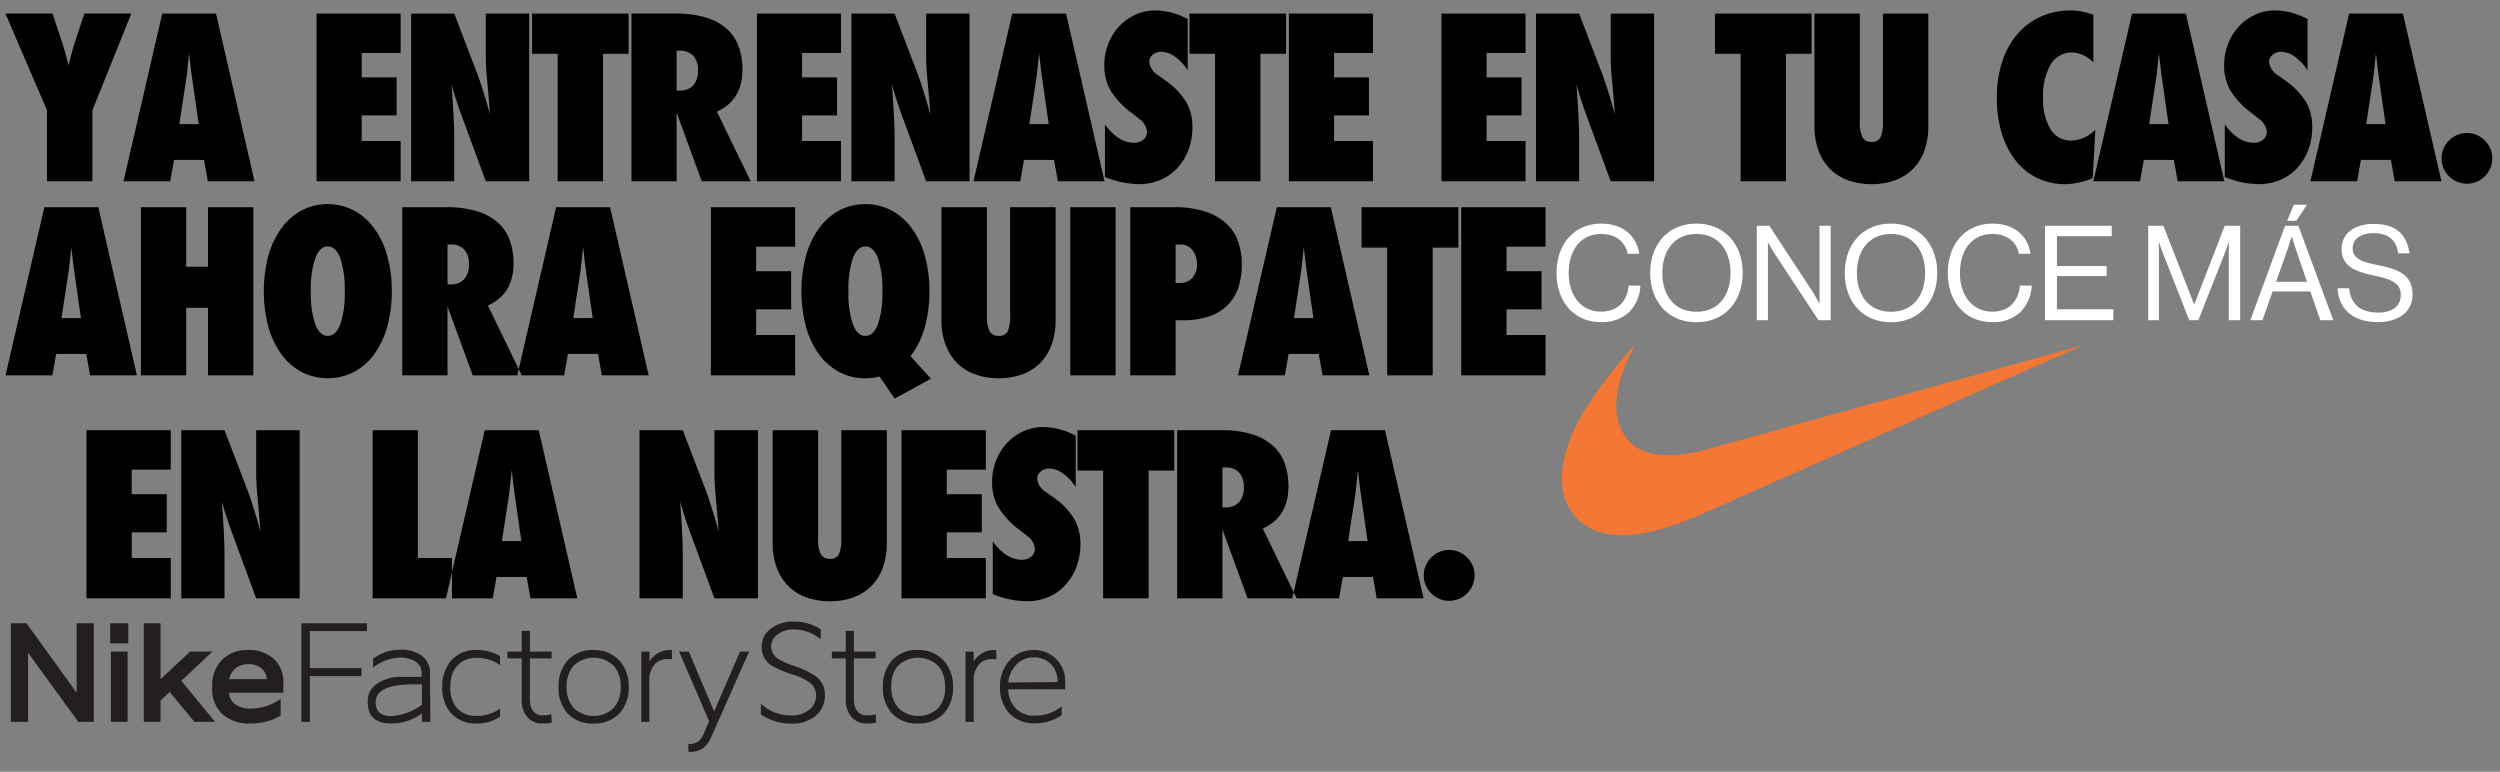 <svg width="230" height="71" xmlns="http://www.w3.org/2000/svg" xmlns:xlink="http://www.w3.org/1999/xlink"><rect width="100%" height="100%" fill="#808080" stroke="none"/><svg width="79.77" height="12.67" viewBox="-1 -1 157.53 23.34" x="142.69" y="17.91" xmlns="http://www.w3.org/2000/svg"><path data-name="ConocE más copy" d="M8.05 21.31a7.138 7.138 0 005.136-1.8 7.294 7.294 0 002.065-4.83h-2.137c-.216 2.52-1.752 4.73-4.992 4.73-3.576 0-5.9-2.83-5.9-7.03 0-4.04 2.112-7.08 5.88-7.08 2.712 0 4.416 1.46 4.824 3.6h2.113c-.456-3.17-2.881-5.48-6.889-5.48-5.112 0-8.137 3.92-8.137 8.96-.005 5.21 3.164 8.93 8.037 8.93zm17.376.02c5.185 0 8.4-3.82 8.4-8.95s-3.216-8.96-8.4-8.96-8.4 3.82-8.4 8.96 3.215 8.95 8.399 8.95zm0-1.9c-4.032 0-6.192-3.02-6.192-7.05s2.16-7.08 6.192-7.08 6.193 3.04 6.193 7.08-2.162 7.05-6.194 7.05zm10.967 1.54h2.017V6.88h.048s.72 1.3 1.272 2.14l7.872 11.95h2.209V3.81h-2.017v14.14h-.044s-.672-1.32-1.248-2.21L38.673 3.81h-2.281v17.16zm24.385.36c5.184 0 8.4-3.82 8.4-8.95s-3.217-8.96-8.4-8.96-8.4 3.82-8.4 8.96 3.214 8.95 8.399 8.95zm0-1.9c-4.032 0-6.193-3.02-6.193-7.05s2.161-7.08 6.193-7.08 6.192 3.04 6.192 7.08-2.161 7.05-6.193 7.05zm18.36 1.88a7.138 7.138 0 005.136-1.8 7.3 7.3 0 002.064-4.83h-2.136c-.216 2.52-1.752 4.73-4.992 4.73-3.576 0-5.905-2.83-5.905-7.03 0-4.04 2.112-7.08 5.881-7.08 2.712 0 4.416 1.46 4.824 3.6h2.112c-.456-3.17-2.88-5.48-6.888-5.48-5.113 0-8.137 3.92-8.137 8.96-.001 5.21 3.167 8.93 8.04 8.93zm9.623-.34h12.409v-1.99H90.92v-6.03h9.049v-1.82H90.92V5.7h9.961V3.81H88.76v17.16zm18.744 0h1.945V6.86h.048s.432 1.29.768 2.16l4.7 11.95h1.656l4.7-11.95c.312-.82.768-2.16.768-2.16h.06v14.11h2.064V3.81h-2.808l-5.52 14.26h-.048l-5.574-14.26h-2.76v17.16zm18.551 0h2.209l1.848-5.23h6.84l1.825 5.23h2.352l-6.338-17.16h-2.424zm6.721-12.75c.336-.98.792-2.42.792-2.42h.048s.432 1.46.768 2.42l1.968 5.77h-5.616zm-.027-5.32h1.656l1.968-2.91h-2.4zm16.464 18.41c3.7 0 6.313-1.8 6.313-5.02 0-3.86-3.049-4.68-6.385-5.35-2.568-.51-4.488-1.08-4.488-3.03 0-1.77 1.536-2.76 3.864-2.76 2.52 0 4.1 1.23 4.416 3.67h2.041c-.433-3.16-2.209-5.35-6.5-5.35-3.48 0-5.833 1.71-5.833 4.54 0 3.24 2.593 4.1 5.617 4.78 3.072.67 5.136 1.22 5.136 3.57 0 2.14-1.7 3.22-4.08 3.22-3.24 0-5.016-1.51-5.3-4.42h-2.113c.185 3.46 2.49 6.15 7.314 6.15z" fill="#fff" fill-rule="evenodd"/></svg><svg width="50" height="19.66" viewBox="-1 -1 50 19.66" x="142.69" y="30.58" xmlns="http://www.w3.org/2000/svg"><g data-name="Layer 2"><g data-name="Layer 1"><path d="M12.86 15.72c-3.81 1.68-9.71 3.6-12.19-.56C-.71 12.84.16 9.24 2.2 6a47.45 47.45 0 014.63-6C5.9 1.57 3.3 6.84 6.71 9.46c1.33 1 3.67 1.12 6.57.32L48 .16z" fill="#f47735" data-name="Layer 1-2"/></g></g></svg><svg width="229.8" height="17.91" viewBox="-1 -1 457.59 33.81" xmlns="http://www.w3.org/2000/svg"><path data-name="Ya ENTRENASTE EN TU CASA." d="M15.924 31.28v-13L23.054.557h-8.6L12.946 5.12q-.448 1.3-.774 2.547t-.611 2.383q-.285-1.14-.632-2.383t-.794-2.547L8.627.557H-.006L7.613 18.28v13h8.312zm29.7 0L38.575.559h-9.856L21.63 31.28h8.556l.693-3.912h5.5l.693 3.912h8.556zM35.399 20.808h-3.544l1.263-8.271q.121-.774.224-1.833t.3-2.811q.2 1.752.326 2.811t.245 1.833zM56.993 31.28h15.4v-7.375h-7.13v-4.686h6.4v-6.967h-6.4V7.77h7.13V.559h-15.4V31.28zm17.316 0h7.9v-7.823q0-1.835-.122-4.258t-.367-5.643q.815 2.934 2.119 6.438l4.156 11.286h7.945V.559h-7.941v7.823q0 1.833.265 4.665t.509 6.05q-.2-.734-.448-1.63t-.55-1.853q-.306-.958-.612-1.936t-.631-1.833L82.213.559h-7.9V31.28zm35.161 0V7.933h4.686V.559H96.473v7.374h4.685V31.28h8.312zm27.053 0l-6.193-12.753q4.686-2.12 4.686-7.7a12.417 12.417 0 00-.672-4.176 7.933 7.933 0 00-2.139-3.239 10.134 10.134 0 00-3.81-2.1 18.693 18.693 0 00-5.684-.754h-8.026v30.721h8.271V18.694l4.6 12.59h8.963zm-13.567-16.624V7.363h.57a3.2 3.2 0 012.486.937 3.853 3.853 0 01.855 2.689 3.934 3.934 0 01-.855 2.71 3.162 3.162 0 01-2.486.957h-.57zm14.708 16.624h15.4v-7.375h-7.13v-4.686h6.4v-6.967h-6.4V7.77h7.13V.559h-15.4V31.28zm17.315 0h7.905v-7.823q0-1.835-.123-4.258t-.366-5.643q.815 2.934 2.118 6.438l4.156 11.286h7.95V.559h-7.95v7.823q0 1.833.265 4.665t.509 6.05q-.2-.734-.448-1.63t-.55-1.853q-.306-.958-.611-1.936t-.632-1.833L162.884.559h-7.905V31.28zm46.366 0L194.297.559h-9.86l-7.09 30.721h8.556l.693-3.912h5.5l.693 3.912h8.556zm-10.226-10.472h-3.545l1.263-8.271q.122-.774.224-1.833t.306-2.811q.2 1.752.325 2.811t.245 1.833zm10.307.082v9.615a16.986 16.986 0 006.234 1.3 9.909 9.909 0 003.932-.774 8.836 8.836 0 003.1-2.18 10.423 10.423 0 002.016-3.3 11.475 11.475 0 00.734-4.176 9.1 9.1 0 00-1.141-4.625 13.325 13.325 0 00-3.749-3.891l-1.344-.977a3.279 3.279 0 01-1.671-2.445 1.7 1.7 0 01.632-1.324 2.3 2.3 0 011.569-.55 4.372 4.372 0 012.546.916 9.177 9.177 0 012.3 2.465V1.573a12.693 12.693 0 00-5.948-1.589 8.594 8.594 0 00-3.667.795 9.412 9.412 0 00-2.975 2.159 9.99 9.99 0 00-1.976 3.2 10.812 10.812 0 00-.713 3.952 9.023 9.023 0 001.161 4.584 14.758 14.758 0 003.851 4.094l1.344 1.06a3.225 3.225 0 011.467 2.4 1.8 1.8 0 01-.672 1.427 2.586 2.586 0 01-1.732.57q-2.812.006-5.298-3.331zm28.48 10.39V7.933h4.685V.559h-17.683v7.374h4.686V31.28h8.312zm5.214 0h15.4v-7.375h-7.13v-4.686h6.4v-6.967h-6.4V7.77h7.13V.559h-15.401V31.28zm27.95 0h15.4v-7.375h-7.13v-4.686h6.4v-6.967h-6.4V7.77h7.13V.559h-15.4V31.28zm17.316 0h7.9v-7.823q0-1.835-.122-4.258t-.367-5.643q.822 2.938 2.122 6.438l4.155 11.286h7.945V.559h-7.946v7.823q0 1.833.265 4.665t.51 6.05q-.2-.734-.449-1.63t-.55-1.853q-.3-.958-.611-1.936t-.631-1.833L288.288.559h-7.9V31.28zm45.8 0V7.933h4.685V.559h-17.688v7.374h4.686V31.28h8.312zM352.261.559h-8.312v19.8a6.565 6.565 0 01-.448 2.873 1.683 1.683 0 01-1.629.835 1.776 1.776 0 01-1.671-.835 6.081 6.081 0 01-.489-2.873V.559H331.4v20.535a12.8 12.8 0 00.774 4.644 9.376 9.376 0 002.14 3.341 8.9 8.9 0 003.3 2.038 12.573 12.573 0 004.258.692 12.4 12.4 0 004.237-.692 8.929 8.929 0 003.28-2.038 9.133 9.133 0 002.118-3.341 13.1 13.1 0 00.754-4.644V.559zm30.109 30.15l.489-8.882a6.429 6.429 0 01-4.319 2 4.362 4.362 0 01-3.911-2.1 10.7 10.7 0 01-1.345-5.806 11.257 11.257 0 011.386-6.03 4.477 4.477 0 014.033-2.2 5.579 5.579 0 013.789 1.833V.764a16.316 16.316 0 00-2.057-.57 10.261 10.261 0 00-2.058-.2 13.153 13.153 0 00-5.6 1.162 12.289 12.289 0 00-4.278 3.259 14.814 14.814 0 00-2.73 5.032 20.8 20.8 0 00-.957 6.478 21.932 21.932 0 00.937 6.682 15.116 15.116 0 002.607 4.991 11.2 11.2 0 003.973 3.138 11.8 11.8 0 005.072 1.079 13.654 13.654 0 004.964-1.106zm24.12.571L399.441.559h-9.86l-7.089 30.721h8.556l.693-3.912h5.5l.693 3.912h8.556zm-10.227-10.472h-3.545l1.264-8.271q.122-.774.224-1.833t.3-2.811q.2 1.752.326 2.811t.245 1.833zm10.308.082v9.615a16.978 16.978 0 006.234 1.3 9.913 9.913 0 003.932-.774 8.832 8.832 0 003.1-2.18 10.408 10.408 0 002.017-3.3 11.475 11.475 0 00.733-4.176 9.094 9.094 0 00-1.14-4.625 13.325 13.325 0 00-3.749-3.891l-1.344-.977a3.279 3.279 0 01-1.671-2.445 1.7 1.7 0 01.632-1.324 2.3 2.3 0 011.568-.55 4.375 4.375 0 012.547.916 9.193 9.193 0 012.3 2.465V1.573a12.693 12.693 0 00-5.949-1.589 8.6 8.6 0 00-3.667.795 9.408 9.408 0 00-2.974 2.159 9.973 9.973 0 00-1.976 3.2 10.791 10.791 0 00-.713 3.952 9.023 9.023 0 001.161 4.584 14.752 14.752 0 003.85 4.094l1.345 1.06a3.225 3.225 0 011.467 2.4 1.794 1.794 0 01-.673 1.427 2.583 2.583 0 01-1.731.57q-2.818.006-5.304-3.331zm39.684 10.39L439.206.559h-9.86l-7.089 30.721h8.556l.692-3.912h5.5l.693 3.912h8.556zm-10.236-10.472h-3.545l1.263-8.271q.123-.774.224-1.833t.306-2.811q.2 1.752.326 2.811t.244 1.833zm10.267 6.275a4.451 4.451 0 00.367 1.813 4.746 4.746 0 002.465 2.465 4.662 4.662 0 003.626 0 4.746 4.746 0 002.465-2.465 4.662 4.662 0 000-3.626 4.746 4.746 0 00-2.465-2.465 4.662 4.662 0 00-3.626 0 4.746 4.746 0 00-2.465 2.465 4.451 4.451 0 00-.363 1.813z" fill-rule="evenodd"/></svg><svg width="142.69" height="38.28" viewBox="-1 -1 283.38 74.56" y="17.91" xmlns="http://www.w3.org/2000/svg"><path data-name="AHORA EQUIPATE EN LA NUESTRA." d="M24.012 31.28L16.963.559h-9.86L.014 31.28h8.555l.692-3.912h5.5l.693 3.912h8.556zM13.785 20.808H10.24l1.263-8.271q.123-.774.224-1.833t.306-2.811q.2 1.752.326 2.811t.244 1.833zm31.5 10.472V.559h-8.276v10.878h-3.993V.559h-8.271V31.28h8.271V18.934h3.993V31.28h8.271zm25.3-15.361a23.6 23.6 0 00-.836-6.478 15.556 15.556 0 00-2.383-5.032 11.131 11.131 0 00-3.708-3.259 10.4 10.4 0 00-9.554 0 11.2 11.2 0 00-3.687 3.259 15.557 15.557 0 00-2.384 5.032 25.546 25.546 0 000 12.956 15.557 15.557 0 002.384 5.032 10.983 10.983 0 003.687 3.239 10.57 10.57 0 009.554 0 10.916 10.916 0 003.708-3.239 15.556 15.556 0 002.383-5.032 23.6 23.6 0 00.832-6.478zm-8.6 0a17.456 17.456 0 01-.815 6.051q-.814 2.1-2.282 2.1t-2.281-2.1a17.432 17.432 0 01-.815-6.051 17.613 17.613 0 01.815-6.071q.815-2.118 2.281-2.118t2.282 2.118a17.637 17.637 0 01.814 6.071zm32.35 15.361l-6.193-12.753q4.686-2.12 4.686-7.7a12.417 12.417 0 00-.673-4.176 7.913 7.913 0 00-2.139-3.239 10.137 10.137 0 00-3.809-2.1 18.7 18.7 0 00-5.684-.754h-8.027v30.721h8.273V18.694l4.6 12.59h8.964zM80.769 14.656V7.363h.571a3.194 3.194 0 012.485.937 3.849 3.849 0 01.856 2.689 3.93 3.93 0 01-.856 2.71 3.16 3.16 0 01-2.485.957h-.571zM117.52 31.28L110.469.559h-9.86l-7.09 30.721h8.557l.692-3.912h5.5l.692 3.912h8.557zm-10.227-10.472h-3.545l1.263-8.271q.123-.774.224-1.833t.306-2.811q.2 1.752.326 2.811t.244 1.833zm21.593 10.472h15.4v-7.375h-7.131v-4.686h6.4v-6.967h-6.4V7.77h7.131V.559h-15.4V31.28zm39.929-15.361a23.605 23.605 0 00-.835-6.478 15.578 15.578 0 00-2.384-5.032 11.138 11.138 0 00-3.707-3.259 10.4 10.4 0 00-9.555 0 11.2 11.2 0 00-3.687 3.259 15.578 15.578 0 00-2.384 5.032 25.546 25.546 0 000 12.956 15.578 15.578 0 002.384 5.032 10.983 10.983 0 003.687 3.239 10.008 10.008 0 004.788 1.141 10.515 10.515 0 002.566-.326l2.771 4.034 6.641-3.626-3.748-4.115a15.207 15.207 0 002.567-5.134 23.571 23.571 0 00.893-6.723zm-8.6 0a17.456 17.456 0 01-.815 6.051q-.815 2.1-2.281 2.1t-2.282-2.1a17.456 17.456 0 01-.815-6.051 17.637 17.637 0 01.815-6.071q.815-2.118 2.282-2.118t2.281 2.118a17.637 17.637 0 01.815 6.071zM191.872.559h-8.312v19.8a6.565 6.565 0 01-.448 2.873 1.683 1.683 0 01-1.63.835 1.776 1.776 0 01-1.67-.835 6.081 6.081 0 01-.489-2.873V.559h-8.312v20.535a12.8 12.8 0 00.774 4.644 9.388 9.388 0 002.139 3.341 8.909 8.909 0 003.3 2.038 12.571 12.571 0 004.257.692 12.4 12.4 0 004.238-.692 8.938 8.938 0 003.28-2.038 9.133 9.133 0 002.118-3.341 13.1 13.1 0 00.752-4.644V.559zm10.96 30.721V.559h-8.271V31.28h8.271zm10.959 0V21.216h1.3a14.5 14.5 0 004.889-.733 8.83 8.83 0 003.362-2.078 8.088 8.088 0 001.935-3.219 13.34 13.34 0 00.611-4.156 12.577 12.577 0 00-.692-4.258 8.038 8.038 0 00-2.2-3.3 10.636 10.636 0 00-3.83-2.139 17.91 17.91 0 00-5.623-.774h-8.027V31.28h8.271zm0-16.868V7.363h.778a2.722 2.722 0 012.342 1.08 4.113 4.113 0 01.795 2.5 3.536 3.536 0 01-.876 2.547 2.989 2.989 0 01-2.261.917h-.775zm35.406 16.868L242.149.559h-9.86l-7.09 30.721h8.557l.692-3.912h5.5l.692 3.912h8.556zm-10.228-10.472h-3.545l1.263-8.271q.123-.774.224-1.833t.306-2.811q.2 1.752.326 2.811t.244 1.833zm21.8 10.472V7.933h4.686V.559h-17.686v7.374h4.686V31.28h8.314zm5.215 0h15.4v-7.375h-7.13v-4.686h6.4v-6.967h-6.4V7.77h7.13V.559h-15.4V31.28zM14.804 72.023h15.4v-7.375h-7.13v-4.685h6.395v-6.969h-6.4v-4.48h7.13v-7.212h-15.4v30.721zm17.316 0h7.9V64.2q0-1.833-.122-4.258t-.367-5.643q.815 2.934 2.119 6.438l4.155 11.286h7.946V41.302h-7.942v7.823q0 1.833.265 4.665t.51 6.051q-.2-.733-.449-1.63t-.55-1.854q-.3-.957-.611-1.935t-.631-1.834l-4.319-11.286h-7.9v30.721zm49.462 0v-7.375h-6.234V41.302h-8.271v30.721h14.5zm22.9 0l-7.048-30.721h-9.865l-7.09 30.721h8.556l.693-3.911h5.5l.693 3.911h8.556zM94.255 61.552h-3.544l1.263-8.271q.121-.774.224-1.834t.306-2.811q.2 1.752.325 2.811t.245 1.834zm21.594 10.471h7.9V64.2q0-1.833-.122-4.258t-.367-5.643q.816 2.934 2.119 6.438l4.156 11.286h7.945V41.302h-7.945v7.823q0 1.833.265 4.665t.509 6.051q-.2-.733-.448-1.63t-.55-1.854q-.306-.957-.611-1.935t-.632-1.834l-4.319-11.286h-7.9v30.721zm45.184-30.721h-8.314v19.8a6.574 6.574 0 01-.448 2.872 1.683 1.683 0 01-1.63.835 1.776 1.776 0 01-1.671-.835 6.076 6.076 0 01-.489-2.872v-19.8h-8.312v20.535a12.8 12.8 0 00.774 4.645 9.37 9.37 0 002.139 3.341 8.916 8.916 0 003.3 2.037 12.552 12.552 0 004.258.693 12.372 12.372 0 004.237-.693 8.94 8.94 0 003.28-2.037 9.157 9.157 0 002.119-3.341 13.127 13.127 0 00.753-4.645V41.302zm2.689 30.721h15.4v-7.375h-7.13v-4.685h6.4v-6.969h-6.4v-4.48h7.13v-7.212h-15.4v30.721zm16.664-10.39v9.616a17 17 0 006.234 1.3 9.913 9.913 0 003.932-.774 8.854 8.854 0 003.1-2.18 10.4 10.4 0 002.017-3.3 11.475 11.475 0 00.733-4.176 9.081 9.081 0 00-1.141-4.624 13.3 13.3 0 00-3.748-3.891l-1.344-.978a3.279 3.279 0 01-1.671-2.445 1.7 1.7 0 01.632-1.324 2.3 2.3 0 011.568-.55 4.376 4.376 0 012.547.917 9.178 9.178 0 012.3 2.465v-9.371a12.682 12.682 0 00-5.949-1.589 8.611 8.611 0 00-3.667.794 9.411 9.411 0 00-2.974 2.16 9.979 9.979 0 00-1.976 3.2 10.8 10.8 0 00-.713 3.952 9.023 9.023 0 001.161 4.584 14.768 14.768 0 003.85 4.1l1.345 1.059a3.226 3.226 0 011.467 2.4 1.8 1.8 0 01-.673 1.426 2.583 2.583 0 01-1.731.57q-2.816 0-5.302-3.341zm28.479 10.39V48.677h4.686v-7.375h-17.682v7.375h4.685v23.346h8.312zm27.053 0l-6.193-12.753q4.686-2.118 4.686-7.7a12.419 12.419 0 00-.672-4.177 7.94 7.94 0 00-2.139-3.239 10.147 10.147 0 00-3.81-2.1 18.693 18.693 0 00-5.684-.754h-8.026v30.721h8.271v-12.59l4.6 12.59h8.963zm-13.567-16.624v-7.293h.57a3.2 3.2 0 012.486.937 3.856 3.856 0 01.855 2.69 3.93 3.93 0 01-.855 2.709 3.162 3.162 0 01-2.486.957h-.57zm36.75 16.624l-7.049-30.721h-9.86l-7.089 30.721h8.556l.693-3.911h5.5l.693 3.911h8.556zm-10.232-10.471h-3.544l1.263-8.271q.122-.774.224-1.834t.3-2.811q.2 1.752.326 2.811t.245 1.834zm10.267 6.274a4.464 4.464 0 00.367 1.813 4.746 4.746 0 002.465 2.465 4.662 4.662 0 003.626 0 4.746 4.746 0 002.465-2.465 4.662 4.662 0 000-3.626 4.746 4.746 0 00-2.465-2.465 4.673 4.673 0 00-3.626 0 4.746 4.746 0 00-2.465 2.465 4.468 4.468 0 00-.365 1.813z" fill-rule="evenodd"/></svg><svg width="99" height="13.97" viewBox="-1 -1 99 13.97" y="56.19" xmlns="http://www.w3.org/2000/svg"><g data-name="Layer 2"><g data-name="Layer 1" fill="#231f20"><path d="M7.63 9.22H6.2L1.58 2.86v6.36H0V.15h1.44l4.61 6.39V.15h1.58v9.07zm3.11 0H9.2V2.76h1.54zM10.8 2H9.14V.15h1.66zm7.99 7.22h-1.9l-2.28-2.75-.84.78v1.97h-1.54V.15h1.54V5.3l2.72-2.55h2.06l-2.87 2.69 3.11 3.78z"/><path d="M23.54 5.29a1.35 1.35 0 00-.4-.92 1.78 1.78 0 00-1.31-.45 1.72 1.72 0 00-1.31.52 1.57 1.57 0 00-.43.85zm1.53.33v.92h-5a1.59 1.59 0 00.47 1 2.38 2.38 0 001.53.46 4.79 4.79 0 002.75-.89v1.53a6.85 6.85 0 01-.84.41 5.55 5.55 0 01-1.91.32 3.68 3.68 0 01-2.69-.93A3.24 3.24 0 0118.52 6a3.37 3.37 0 01.87-2.45 3.22 3.22 0 012.41-.94 3.35 3.35 0 012.46.88 2.85 2.85 0 01.81 2.13zM32.76.87h-5.25v3.4h4.75v.74h-4.75v4.21h-.78V.15h6.03v.72zm5.06 6.78V5.77h-.77c-2.33 0-3.49.55-3.49 1.64 0 .85.48 1.28 1.44 1.28a5.32 5.32 0 002.82-1.04zm.77 1.57h-.77v-.78a4.72 4.72 0 01-2.82.93c-1.45 0-2.17-.65-2.17-2a1.91 1.91 0 01.81-1.63 4 4 0 012-.66h2.15v-.36a1.2 1.2 0 00-.67-1.11 2.74 2.74 0 00-1.34-.3 4.21 4.21 0 00-2.46.92v-.81a4 4 0 012.52-.83 3.25 3.25 0 011.9.5 1.93 1.93 0 01.82 1.68zM45 8.74a3.68 3.68 0 01-2.12.63 3.05 3.05 0 01-2.38-.94A3.49 3.49 0 0139.69 6a3.57 3.57 0 01.84-2.45 3 3 0 012.36-.94 4 4 0 012.11.56V4a3.57 3.57 0 00-2.1-.67 2.76 2.76 0 00-1.07.19 2.13 2.13 0 00-.77.55 2.35 2.35 0 00-.48.85A3.72 3.72 0 0040.43 6 2.91 2.91 0 0041 7.91a2.3 2.3 0 001.85.76A3.55 3.55 0 0045 8zm4.76.54a2.63 2.63 0 01-.72.09h-.38a1.8 1.8 0 01-1.24-.71 2.35 2.35 0 01-.42-1.5V3.38h-1.31v-.62H47V.85h.75v1.91h2v.62h-2v3.74q0 1.32 1 1.5H49a2.66 2.66 0 00.72-.1zM56.1 6a2.79 2.79 0 00-.62-1.92 2.67 2.67 0 00-3.73 0A2.86 2.86 0 0051.13 6a2.86 2.86 0 00.62 1.92 2.67 2.67 0 003.73 0A2.75 2.75 0 0056.1 6zm.74 0A3.45 3.45 0 0156 8.43a3.13 3.13 0 01-2.4.94 3.08 3.08 0 01-2.4-.94A3.49 3.49 0 0150.39 6a3.5 3.5 0 01.85-2.45 3.06 3.06 0 012.37-.94 3.16 3.16 0 012.4 1A3.46 3.46 0 0156.84 6zm3.99-2.55h-.28a1.61 1.61 0 00-1.25.41 2.11 2.11 0 00-.56 1.62v3.74H58V2.76h.75v.9a2.36 2.36 0 01.8-.77 2 2 0 011-.28h.27zm7.09-.69l-3.38 7.61a3.42 3.42 0 01-.73 1.17 2 2 0 01-1.48.43v-.72a1.32 1.32 0 001-.3 2 2 0 00.42-.66l.49-1.13-2.76-6.4h.89l2.33 5.5 2.38-5.5zm6.97 3.95a2.41 2.41 0 01-.91 2 3.28 3.28 0 01-2.14.67A4.93 4.93 0 0169 8.54v-1a4 4 0 002.8 1.09 2.51 2.51 0 001.56-.46 1.61 1.61 0 00.72-1.38 1.49 1.49 0 00-.67-1.24 5.06 5.06 0 00-1.34-.64 10.45 10.45 0 01-2-.82 2 2 0 01-1-1.74A2.05 2.05 0 0170 .59 3.17 3.17 0 0172 0a4.41 4.41 0 012.51.71v.91a3.91 3.91 0 00-2.59-.9 2.26 2.26 0 00-1.31.41 1.34 1.34 0 00-.66 1.15 1.38 1.38 0 00.76 1.21 7 7 0 001.41.6A8.22 8.22 0 0174 5a2 2 0 01.89 1.71zm4.71 2.57a2.63 2.63 0 01-.72.09h-.38a1.85 1.85 0 01-1.25-.71 2.41 2.41 0 01-.44-1.48v-3.8h-1.28v-.62h1.28V.85h.75v1.91h2v.62h-2v3.74c0 .88.34 1.38 1 1.5h.29a2.66 2.66 0 00.72-.1zM85.94 6a2.79 2.79 0 00-.62-1.92 2.67 2.67 0 00-3.73 0A2.86 2.86 0 0081 6a2.86 2.86 0 00.62 1.92 2.67 2.67 0 003.73 0A2.75 2.75 0 0085.94 6zm.74 0a3.49 3.49 0 01-.83 2.43 3.13 3.13 0 01-2.4.94 3.07 3.07 0 01-2.4-.94A3.49 3.49 0 0180.23 6a3.5 3.5 0 01.85-2.45 3.06 3.06 0 012.37-.94 3.15 3.15 0 012.4 1A3.5 3.5 0 0186.68 6zm3.99-2.55h-.28a1.63 1.63 0 00-1.25.41 2.15 2.15 0 00-.56 1.62v3.74h-.75V2.76h.75v.9a2.36 2.36 0 01.8-.77 2 2 0 011-.28h.27zm5.62 2.11a2.26 2.26 0 00-.59-1.65 2.17 2.17 0 00-1.63-.62 2.14 2.14 0 00-1.61.71 2.61 2.61 0 00-.69 1.6zm.71 0v.67h-5.25A2.65 2.65 0 0092.46 8a2.38 2.38 0 001.77.65 3.81 3.81 0 002.45-.86v.81a4.16 4.16 0 01-2.45.75 3.08 3.08 0 01-2.4-.94A3.49 3.49 0 0191 6a3.42 3.42 0 011-2.55 2.92 2.92 0 012-.84 2.86 2.86 0 012.16.82A2.9 2.9 0 0197 5.58z"/></g></g></svg></svg>
